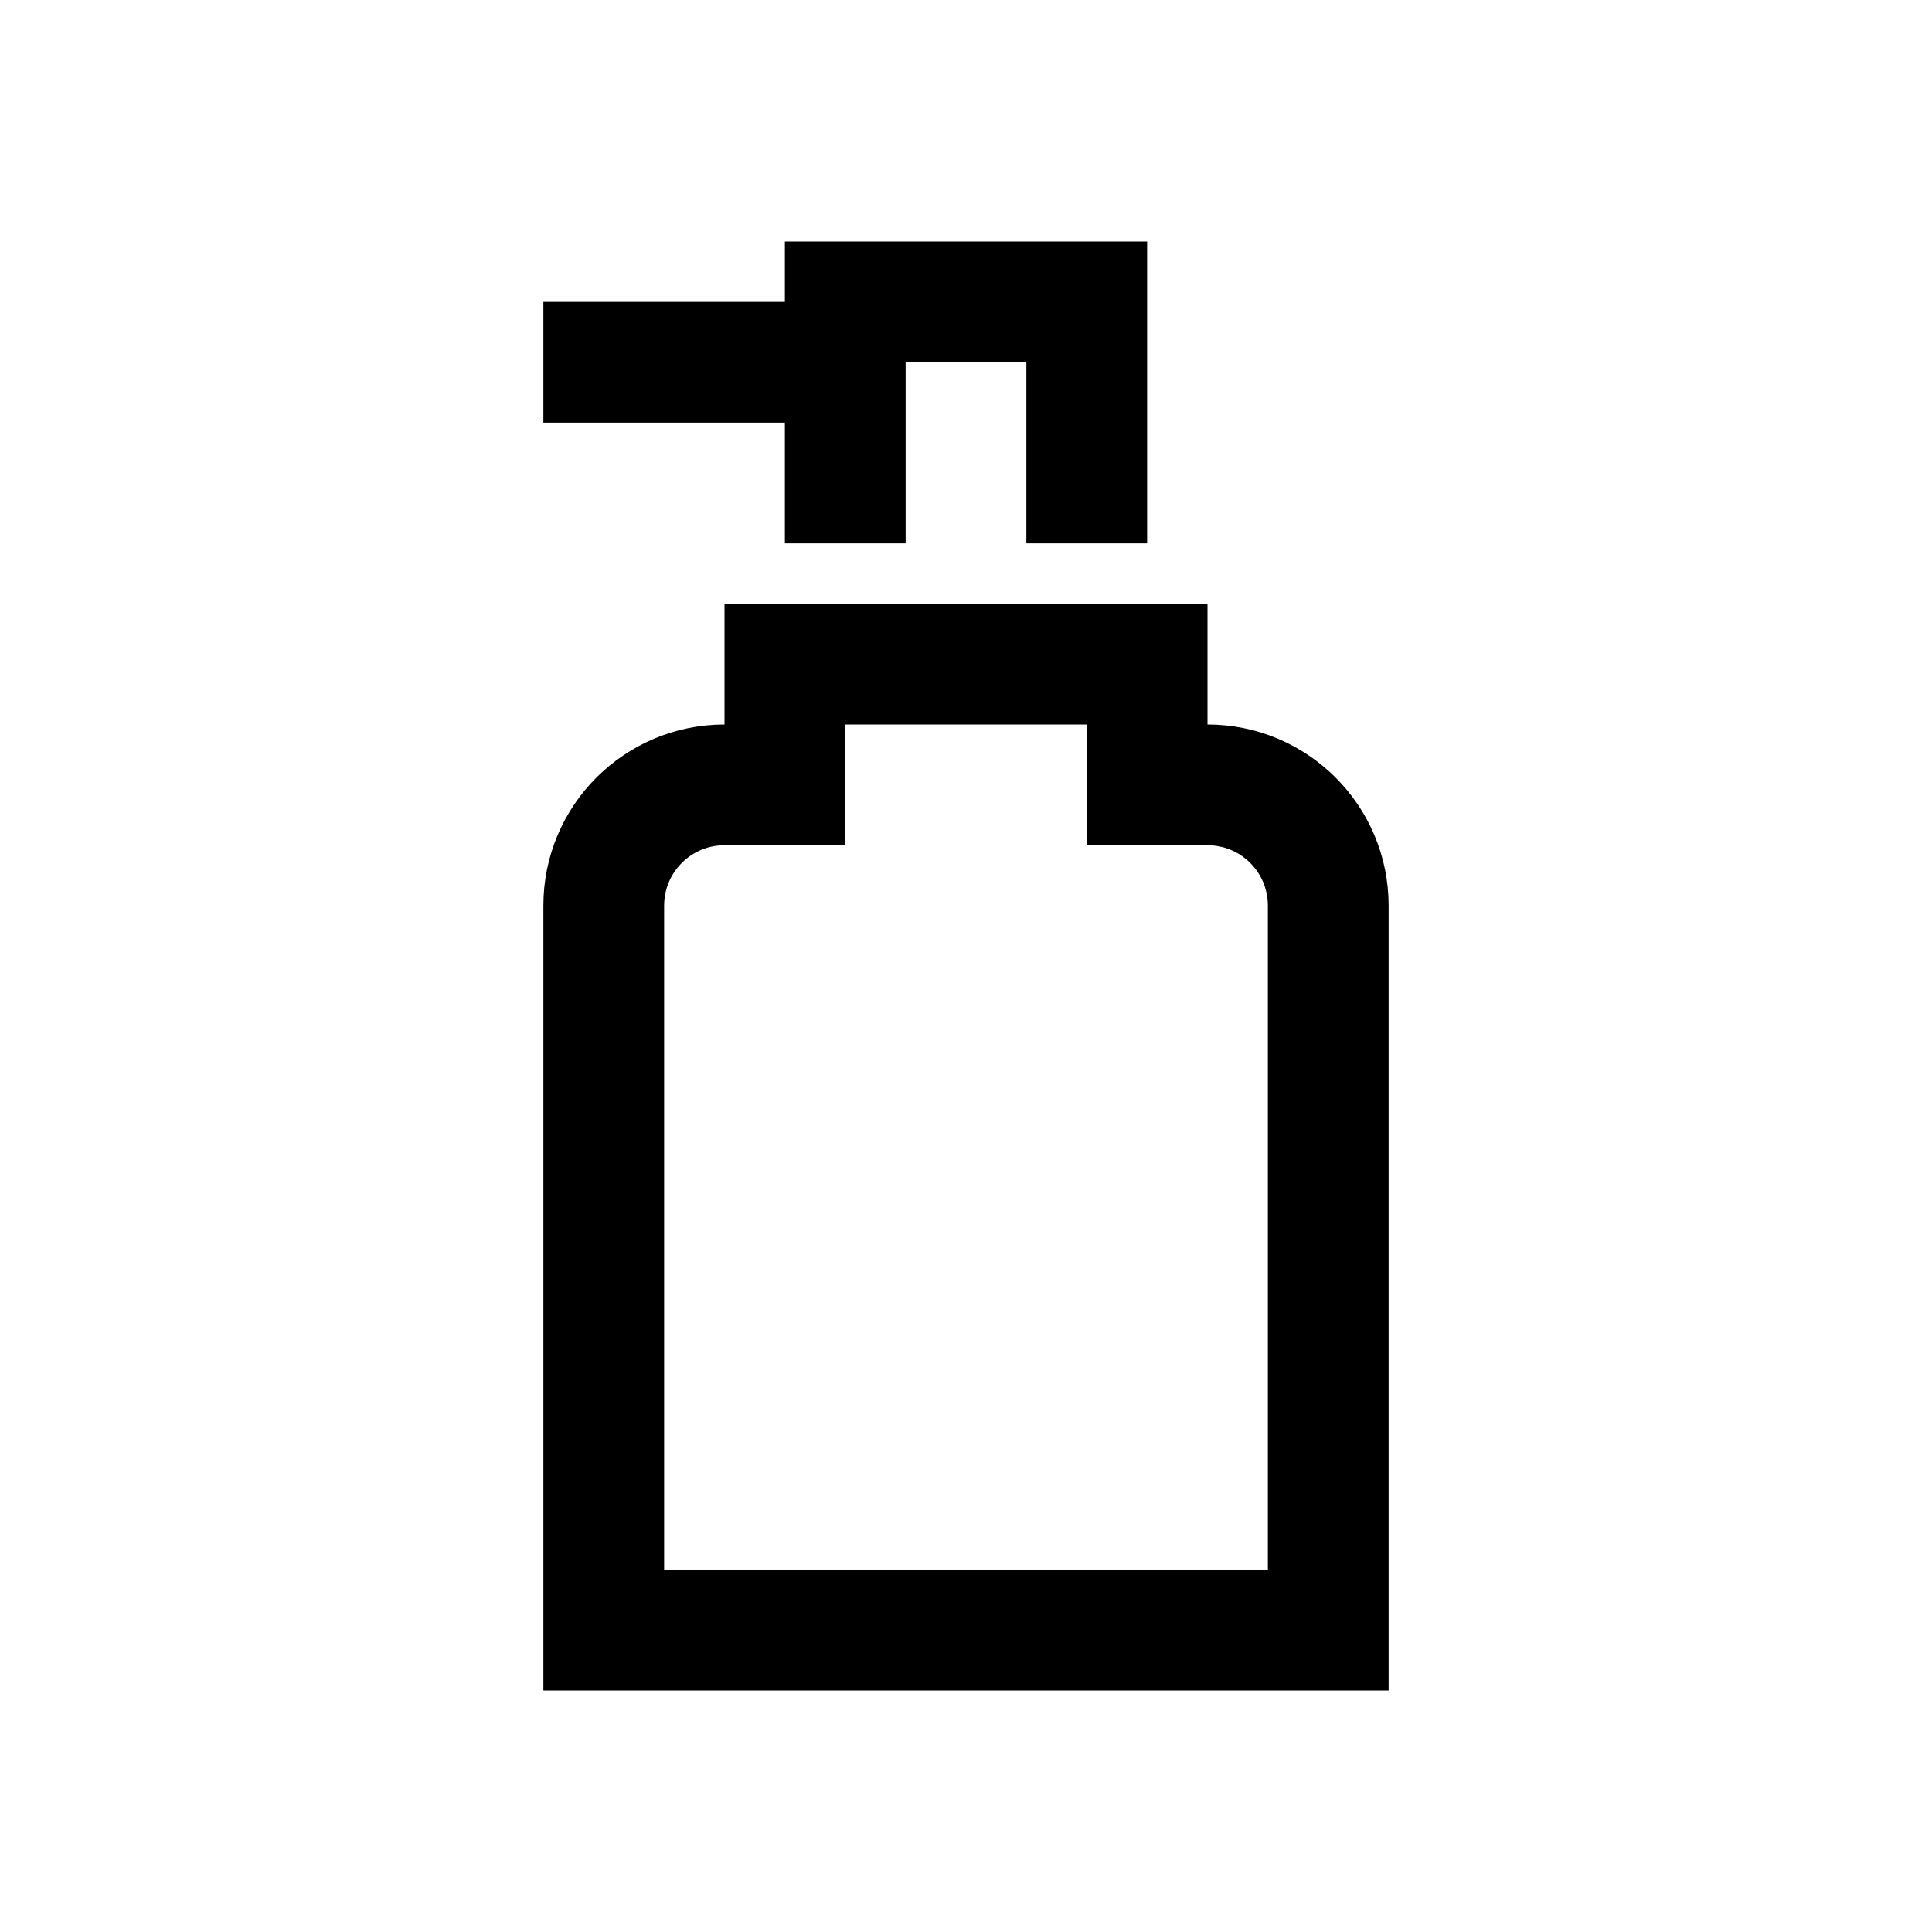 <?xml version="1.0" encoding="iso-8859-1"?>
<!-- Generator: Adobe Illustrator 19.1.0, SVG Export Plug-In . SVG Version: 6.00 Build 0)  -->
<svg version="1.1" id="Layer_1" xmlns="http://www.w3.org/2000/svg" xmlns:xlink="http://www.w3.org/1999/xlink" x="0px" y="0px"
	 viewBox="0 0 32 32" style="enable-background:new 0 0 32 32;" xml:space="preserve">
<polyline style="fill:none;stroke:#000000;stroke-width:2;stroke-miterlimit:10;" points="14,9 14,5 18,5 18,9 "/>
<path style="fill:none;stroke:#000000;stroke-width:2;stroke-miterlimit:10;" d="M19,13v-2h-6v2h-1c-1.105,0-2,0.895-2,2v12h12V15
	c0-1.105-0.895-2-2-2H19z"/>
<line style="fill:none;stroke:#000000;stroke-width:2;stroke-miterlimit:10;" x1="14" y1="6" x2="9" y2="6"/>
</svg>
